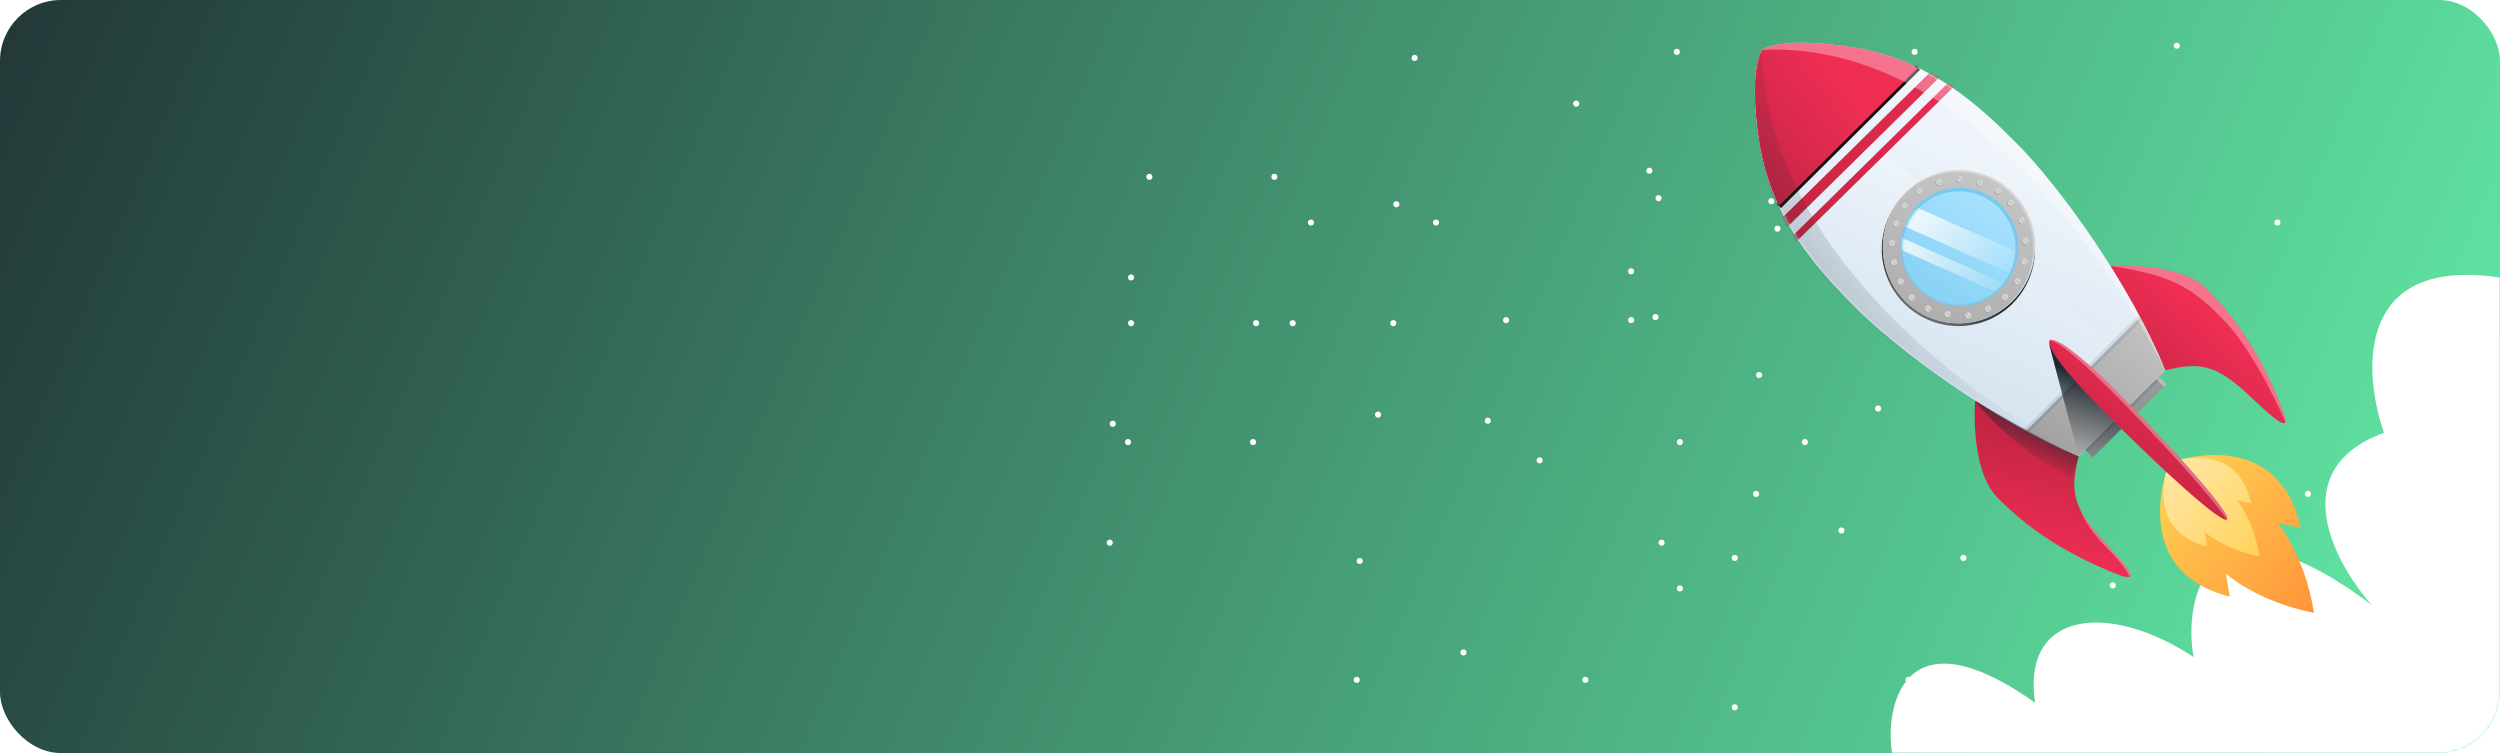 <svg width="820" height="247" viewBox="0 0 820 247" fill="none" xmlns="http://www.w3.org/2000/svg">
<g filter="url(#filter0_n_272_2502)">
<rect width="820" height="247" rx="20" fill="url(#paint0_linear_272_2502)"/>
</g>
<mask id="mask0_272_2502" style="mask-type:alpha" maskUnits="userSpaceOnUse" x="55" y="0" width="765" height="247">
<rect x="55" width="765" height="247" rx="20" fill="white"/>
<rect x="55" width="765" height="247" rx="20" fill="url(#paint1_linear_272_2502)"/>
</mask>
<g mask="url(#mask0_272_2502)">
<path d="M667.5 230.5C620.961 197.5 617.961 237.29 620.961 248.456H849.461L852.961 120.956C854.561 82.556 839.294 86.623 831.461 93.456C773.061 78.256 774.127 119.456 781.961 141.956C749.161 153.956 765.627 184.623 777.961 198.456C723.5 157.5 716 197 719.5 215.5C691.5 197.1 663 200.5 667.5 230.5Z" fill="white"/>
</g>
<circle cx="430" cy="73" r="1" fill="white"/>
<circle cx="424" cy="106" r="1" fill="white"/>
<circle cx="505" cy="151" r="1" fill="white"/>
<circle cx="471" cy="73" r="1" fill="white"/>
<circle cx="636" cy="90" r="1" fill="white"/>
<circle cx="603" cy="32" r="1" fill="white"/>
<circle cx="517" cy="34" r="1" fill="white"/>
<circle cx="494" cy="105" r="1" fill="white"/>
<circle cx="488" cy="138" r="1" fill="white"/>
<circle cx="569" cy="183" r="1" fill="white"/>
<circle cx="644" cy="183" r="1" fill="white"/>
<circle cx="675" cy="153" r="1" fill="white"/>
<circle cx="693" cy="192" r="1" fill="white"/>
<circle cx="604" cy="174" r="1" fill="white"/>
<circle cx="535" cy="105" r="1" fill="white"/>
<circle cx="700" cy="122" r="1" fill="white"/>
<circle cx="667" cy="64" r="1" fill="white"/>
<circle cx="581" cy="66" r="1" fill="white"/>
<circle cx="370" cy="145" r="1" fill="white"/>
<circle cx="364" cy="178" r="1" fill="white"/>
<circle cx="445" cy="223" r="1" fill="white"/>
<circle cx="520" cy="223" r="1" fill="white"/>
<circle cx="551" cy="193" r="1" fill="white"/>
<circle cx="569" cy="232" r="1" fill="white"/>
<circle cx="480" cy="214" r="1" fill="white"/>
<circle cx="411" cy="145" r="1" fill="white"/>
<circle cx="576" cy="162" r="1" fill="white"/>
<circle cx="543" cy="104" r="1" fill="white"/>
<circle cx="457" cy="106" r="1" fill="white"/>
<circle cx="371" cy="106" r="1" fill="white"/>
<circle cx="365" cy="139" r="1" fill="white"/>
<circle cx="446" cy="184" r="1" fill="white"/>
<circle cx="412" cy="106" r="1" fill="white"/>
<circle cx="577" cy="123" r="1" fill="white"/>
<circle cx="544" cy="65" r="1" fill="white"/>
<circle cx="458" cy="67" r="1" fill="white"/>
<circle cx="377" cy="58" r="1" fill="white"/>
<circle cx="371" cy="91" r="1" fill="white"/>
<circle cx="452" cy="136" r="1" fill="white"/>
<circle cx="418" cy="58" r="1" fill="white"/>
<circle cx="583" cy="75" r="1" fill="white"/>
<circle cx="550" cy="17" r="1" fill="white"/>
<circle cx="464" cy="19" r="1" fill="white"/>
<circle cx="541" cy="56" r="1" fill="white"/>
<circle cx="535" cy="89" r="1" fill="white"/>
<circle cx="616" cy="134" r="1" fill="white"/>
<circle cx="582" cy="56" r="1" fill="white"/>
<circle cx="747" cy="73" r="1" fill="white"/>
<circle cx="714" cy="15" r="1" fill="white"/>
<circle cx="628" cy="17" r="1" fill="white"/>
<circle cx="551" cy="145" r="1" fill="white"/>
<circle cx="545" cy="178" r="1" fill="white"/>
<circle cx="626" cy="223" r="1" fill="white"/>
<circle cx="592" cy="145" r="1" fill="white"/>
<circle cx="757" cy="162" r="1" fill="white"/>
<circle cx="724" cy="104" r="1" fill="white"/>
<circle cx="638" cy="106" r="1" fill="white"/>
<path d="M711.51 151.792C711.51 151.792 747.001 138.422 754.599 173.105L747.1 171.604C747.1 171.604 755.889 181.751 759 201C739.945 197.272 730.116 188.134 730.116 188.134L731.377 195.707C697.095 187.002 711.51 151.792 711.51 151.792Z" fill="url(#paint2_linear_272_2502)"/>
<path d="M711.51 151.792C711.51 151.792 733.647 143.451 738.386 165.086L733.717 164.148C733.717 164.148 739.198 170.479 741.141 182.483C729.253 180.139 723.125 174.465 723.125 174.465L723.912 179.189C702.523 173.756 711.51 151.792 711.51 151.792Z" fill="url(#paint3_linear_272_2502)"/>
<path d="M686.426 150.022L710.647 125.955L703.97 119.214L679.75 143.281L686.426 150.022Z" fill="url(#paint4_linear_272_2502)"/>
<path d="M692.262 87.269C692.262 87.269 714.755 85.598 723.988 94.924C733.945 104.982 742.192 117.291 748.851 134.882C752.405 144.26 743.014 134.565 736.799 128.85C725.897 118.845 720.527 119.05 710.151 121.435C710.151 121.435 704.559 109.935 692.262 87.269Z" fill="url(#paint5_linear_272_2502)"/>
<g style="mix-blend-mode:soft-light" opacity="0.33">
<path d="M692.262 87.269C692.262 87.269 714.755 85.598 723.988 94.924C733.945 104.982 742.192 117.291 748.851 134.882C749.516 136.64 749.732 137.73 749.592 138.299C749.592 138.299 740.02 116.025 729.527 105.111C719.033 94.197 712.047 90.129 692.262 87.269Z" fill="white"/>
</g>
<path d="M647.843 131.412C647.843 131.412 645.987 153.937 655.208 163.263C665.165 173.327 677.386 181.698 694.895 188.515C704.233 192.155 694.626 182.653 688.977 176.387C679.084 165.379 679.329 159.975 681.804 149.623C681.786 149.623 670.359 143.92 647.843 131.412Z" fill="url(#paint6_linear_272_2502)"/>
<path d="M577.014 46.42C573.267 22.077 578.036 16.344 578.036 16.344C578.036 16.344 583.79 11.655 608.051 15.576C633.672 19.75 649.967 35.57 661.015 46.572C675.349 60.804 698.98 93.558 710.151 121.436L695.893 135.456L681.787 149.624C654.053 138.194 621.574 114.232 607.491 99.76C596.606 88.564 580.954 72.134 577.014 46.42Z" fill="url(#paint7_linear_272_2502)"/>
<path d="M706.532 124.993L695.893 135.456L681.786 149.623C654.053 138.193 621.574 114.232 607.491 99.76C596.606 88.564 580.953 72.134 577.008 46.42C573.267 22.077 578.035 16.344 578.035 16.344" fill="url(#paint8_linear_272_2502)"/>
<g style="mix-blend-mode:soft-light" opacity="0.09">
<path d="M708.131 123.417L683.858 147.543" stroke="#101010" stroke-width="1.89" stroke-miterlimit="10"/>
</g>
<path d="M710.151 121.436L695.893 135.456L681.786 149.624C675.903 147.167 670.152 144.4 664.558 141.335L702.003 104.126C705.019 109.749 707.739 115.526 710.151 121.436Z" fill="url(#paint9_linear_272_2502)"/>
<path style="mix-blend-mode:soft-light" d="M672.127 112.978L681.786 149.624L684.535 147.807L686.426 150.022L695.828 140.679L672.127 112.978Z" fill="url(#paint10_linear_272_2502)"/>
<g style="mix-blend-mode:soft-light">
<path d="M629.108 22.235L583.475 67.58" stroke="#101010" stroke-width="1.89" stroke-miterlimit="10"/>
</g>
<path d="M578.036 16.344C578.036 16.344 583.79 11.655 608.051 15.576C615.354 16.763 622.446 19.006 629.109 22.235L583.475 67.58C580.312 60.878 578.136 53.75 577.014 46.42C573.267 22.077 578.036 16.344 578.036 16.344Z" fill="url(#paint11_linear_272_2502)"/>
<mask id="mask1_272_2502" style="mask-type:luminance" maskUnits="userSpaceOnUse" x="575" y="14" width="136" height="136">
<path d="M577.014 46.42C573.267 22.077 578.036 16.344 578.036 16.344C578.036 16.344 583.79 11.655 608.051 15.576C633.672 19.75 649.967 35.57 661.015 46.572C675.349 60.804 698.98 93.558 710.151 121.436L695.893 135.456L681.787 149.624C654.053 138.194 621.574 114.232 607.491 99.76C596.606 88.564 580.954 72.134 577.014 46.42Z" fill="white"/>
</mask>
<g mask="url(#mask1_272_2502)">
<path d="M635.903 20.934L580.966 74.984L583.286 77.362L638.222 23.312L635.903 20.934Z" fill="url(#paint12_linear_272_2502)"/>
<path d="M640.049 26.116L585.113 80.166L586.657 81.749L641.593 27.699L640.049 26.116Z" fill="url(#paint13_linear_272_2502)"/>
</g>
<g style="mix-blend-mode:soft-light" opacity="0.09">
<path d="M702.027 104.126L664.581 141.335" stroke="#101010" stroke-width="1.89" stroke-miterlimit="10"/>
</g>
<path d="M672.32 111.635C672.32 111.635 674.409 108.382 694.614 128.804C714.82 149.225 732.054 168.779 730.449 170.373C728.844 171.968 709.468 154.547 689.263 134.12C669.058 113.693 672.32 111.635 672.32 111.635Z" fill="url(#paint14_linear_272_2502)"/>
<g style="mix-blend-mode:soft-light" opacity="0.33">
<path d="M672.32 111.635C672.32 111.635 674.409 108.382 694.614 128.804C714.82 149.225 732.054 168.779 730.449 170.373C730.449 170.373 724.8 162.22 709.637 146.001C694.474 129.782 677.082 112.057 672.32 111.635Z" fill="white"/>
</g>
<path style="mix-blend-mode:soft-light" d="M624.504 99.49C621.002 95.944 618.627 91.435 617.677 86.533C616.727 81.631 617.246 76.556 619.168 71.95C621.09 67.344 624.329 63.414 628.475 60.656C632.62 57.899 637.487 56.438 642.46 56.459C647.432 56.479 652.287 57.98 656.41 60.772C660.533 63.563 663.74 67.52 665.624 72.141C667.508 76.763 667.986 81.842 666.996 86.736C666.006 91.63 663.594 96.12 660.064 99.637C655.328 104.352 648.922 106.986 642.253 106.959C635.585 106.931 629.2 104.245 624.504 99.49Z" fill="url(#paint15_linear_272_2502)"/>
<path d="M624.795 98.634C621.314 95.108 618.951 90.624 618.007 85.749C617.063 80.874 617.579 75.828 619.49 71.247C621.401 66.667 624.622 62.759 628.745 60.017C632.868 57.275 637.708 55.822 642.652 55.843C647.597 55.864 652.425 57.356 656.525 60.132C660.625 62.908 663.814 66.843 665.687 71.439C667.561 76.035 668.036 81.085 667.051 85.952C666.067 90.819 663.668 95.284 660.157 98.781C655.448 103.47 649.077 106.089 642.446 106.062C635.815 106.034 629.466 103.363 624.795 98.634Z" fill="#D4D4D4"/>
<path d="M624.708 98.722C621.269 95.239 618.936 90.811 618.004 85.996C617.072 81.181 617.582 76.197 619.469 71.674C621.357 67.15 624.538 63.291 628.61 60.583C632.682 57.875 637.462 56.441 642.346 56.461C647.23 56.482 651.998 57.956 656.047 60.698C660.096 63.44 663.245 67.326 665.095 71.865C666.945 76.404 667.414 81.393 666.442 86.199C665.469 91.006 663.099 95.415 659.632 98.869C657.329 101.163 654.599 102.978 651.598 104.212C648.597 105.446 645.383 106.074 642.14 106.061C638.897 106.047 635.688 105.392 632.697 104.133C629.706 102.874 626.991 101.035 624.708 98.722Z" fill="url(#paint16_linear_272_2502)"/>
<path d="M656.282 94.713C658.992 92.013 660.844 88.567 661.604 84.809C662.363 81.052 661.997 77.154 660.55 73.606C659.104 70.058 656.642 67.021 653.477 64.878C650.312 62.735 646.585 61.583 642.768 61.568C638.951 61.552 635.215 62.673 632.032 64.79C628.85 66.907 626.364 69.924 624.888 73.46C623.413 76.996 623.015 80.892 623.744 84.655C624.474 88.418 626.298 91.879 628.986 94.602C632.595 98.245 637.494 100.302 642.611 100.323C647.728 100.344 652.644 98.326 656.282 94.713Z" fill="#76C9F0"/>
<path d="M655.587 94.531C658.186 91.941 659.961 88.635 660.689 85.032C661.417 81.428 661.065 77.689 659.677 74.287C658.289 70.884 655.928 67.971 652.892 65.916C649.856 63.862 646.282 62.757 642.621 62.742C638.96 62.728 635.376 63.803 632.324 65.834C629.272 67.864 626.887 70.758 625.472 74.149C624.057 77.54 623.675 81.276 624.374 84.885C625.074 88.495 626.822 91.815 629.4 94.426C632.862 97.921 637.563 99.896 642.472 99.915C647.381 99.935 652.098 97.999 655.587 94.531Z" fill="url(#paint17_linear_272_2502)"/>
<mask id="mask2_272_2502" style="mask-type:luminance" maskUnits="userSpaceOnUse" x="624" y="62" width="38" height="38">
<path d="M655.587 94.531C658.186 91.941 659.961 88.635 660.689 85.032C661.417 81.428 661.065 77.689 659.677 74.287C658.289 70.884 655.928 67.971 652.892 65.916C649.856 63.862 646.282 62.757 642.621 62.742C638.96 62.728 635.376 63.803 632.324 65.834C629.272 67.864 626.887 70.758 625.472 74.149C624.057 77.54 623.675 81.276 624.374 84.885C625.074 88.495 626.822 91.815 629.4 94.426C632.862 97.921 637.563 99.896 642.472 99.915C647.381 99.935 652.098 97.999 655.587 94.531Z" fill="white"/>
</mask>
<g mask="url(#mask2_272_2502)">
<path d="M622.549 73.31L663.593 91.517L666.536 84.826L625.492 66.619L622.549 73.31Z" fill="url(#paint18_linear_272_2502)"/>
<path d="M619.917 80.335L660.961 98.542L662.441 95.175L621.397 76.968L619.917 80.335Z" fill="url(#paint19_linear_272_2502)"/>
</g>
<path d="M658.319 66.982C658.277 66.778 658.297 66.566 658.375 66.373C658.453 66.18 658.586 66.015 658.758 65.898C658.93 65.781 659.132 65.718 659.339 65.716C659.546 65.714 659.75 65.774 659.923 65.888C660.097 66.002 660.233 66.165 660.314 66.357C660.396 66.548 660.419 66.76 660.381 66.964C660.343 67.169 660.245 67.358 660.101 67.507C659.956 67.656 659.771 67.759 659.568 67.803C659.432 67.832 659.292 67.834 659.156 67.808C659.019 67.782 658.889 67.73 658.773 67.654C658.657 67.578 658.557 67.479 658.479 67.364C658.401 67.248 658.347 67.119 658.319 66.982Z" fill="#A3A3A3"/>
<path d="M661.984 72.779C661.942 72.575 661.962 72.363 662.04 72.17C662.118 71.977 662.252 71.812 662.423 71.695C662.595 71.578 662.797 71.514 663.004 71.513C663.212 71.511 663.415 71.571 663.588 71.685C663.762 71.799 663.898 71.962 663.979 72.153C664.061 72.345 664.084 72.556 664.046 72.761C664.008 72.966 663.91 73.155 663.766 73.304C663.621 73.453 663.436 73.556 663.233 73.6C662.959 73.657 662.674 73.603 662.439 73.449C662.205 73.295 662.041 73.054 661.984 72.779Z" fill="#A3A3A3"/>
<path d="M654.163 62.978C654.126 62.774 654.15 62.564 654.232 62.373C654.313 62.183 654.449 62.02 654.622 61.907C654.795 61.793 654.997 61.733 655.204 61.735C655.411 61.736 655.612 61.799 655.783 61.915C655.955 62.03 656.088 62.194 656.168 62.386C656.247 62.578 656.268 62.789 656.228 62.992C656.188 63.196 656.09 63.383 655.945 63.531C655.8 63.679 655.615 63.78 655.412 63.823C655.275 63.852 655.133 63.852 654.996 63.825C654.858 63.798 654.727 63.744 654.611 63.665C654.494 63.587 654.395 63.485 654.318 63.367C654.241 63.249 654.188 63.117 654.163 62.978Z" fill="#A3A3A3"/>
<path d="M662.929 85.346C663.063 85.185 663.242 85.068 663.442 85.008C663.643 84.949 663.856 84.951 664.055 85.014C664.255 85.076 664.431 85.197 664.562 85.36C664.694 85.523 664.774 85.722 664.792 85.931C664.811 86.14 664.768 86.35 664.668 86.534C664.568 86.718 664.416 86.868 664.231 86.966C664.046 87.063 663.836 87.103 663.628 87.081C663.421 87.059 663.224 86.975 663.064 86.841C662.957 86.752 662.869 86.642 662.805 86.519C662.74 86.395 662.701 86.26 662.688 86.122C662.676 85.983 662.691 85.843 662.732 85.71C662.773 85.577 662.841 85.453 662.929 85.346Z" fill="#A3A3A3"/>
<path d="M660.671 91.835C660.804 91.673 660.982 91.554 661.182 91.493C661.382 91.432 661.596 91.433 661.796 91.494C661.996 91.556 662.173 91.675 662.306 91.838C662.438 92.001 662.519 92.2 662.539 92.409C662.558 92.618 662.516 92.828 662.416 93.013C662.317 93.198 662.165 93.349 661.98 93.447C661.795 93.545 661.585 93.586 661.377 93.564C661.169 93.542 660.972 93.458 660.811 93.324C660.597 93.145 660.462 92.887 660.435 92.609C660.409 92.33 660.494 92.052 660.671 91.835Z" fill="#A3A3A3"/>
<path d="M663.355 78.559C663.489 78.398 663.668 78.28 663.868 78.221C664.069 78.162 664.282 78.163 664.481 78.226C664.681 78.289 664.857 78.409 664.988 78.572C665.12 78.736 665.2 78.934 665.218 79.143C665.237 79.352 665.194 79.562 665.094 79.746C664.994 79.931 664.842 80.081 664.657 80.178C664.472 80.276 664.262 80.316 664.054 80.294C663.847 80.271 663.65 80.188 663.49 80.053C663.276 79.872 663.142 79.614 663.117 79.334C663.092 79.054 663.177 78.775 663.355 78.559Z" fill="#A3A3A3"/>
<path d="M651.852 100.428C652.062 100.434 652.264 100.502 652.435 100.624C652.605 100.746 652.736 100.916 652.81 101.113C652.884 101.309 652.899 101.524 652.851 101.729C652.804 101.933 652.697 102.119 652.544 102.263C652.391 102.407 652.199 102.502 651.992 102.535C651.786 102.569 651.574 102.541 651.383 102.453C651.193 102.366 651.033 102.224 650.923 102.045C650.813 101.866 650.759 101.658 650.767 101.448C650.771 101.309 650.803 101.173 650.86 101.047C650.917 100.92 650.998 100.807 651.099 100.712C651.2 100.617 651.318 100.543 651.447 100.495C651.577 100.446 651.714 100.423 651.852 100.428Z" fill="#A3A3A3"/>
<path d="M645.374 102.626C645.583 102.632 645.786 102.7 645.956 102.821C646.127 102.943 646.257 103.113 646.332 103.309C646.406 103.506 646.421 103.72 646.374 103.924C646.327 104.129 646.22 104.315 646.068 104.459C645.916 104.603 645.724 104.698 645.518 104.733C645.312 104.767 645.1 104.74 644.909 104.653C644.719 104.567 644.558 104.425 644.448 104.247C644.337 104.069 644.282 103.861 644.288 103.652C644.299 103.372 644.419 103.107 644.622 102.915C644.825 102.723 645.095 102.619 645.374 102.626Z" fill="#A3A3A3"/>
<path d="M657.443 96.589C657.652 96.595 657.855 96.663 658.026 96.784C658.196 96.906 658.327 97.076 658.401 97.272C658.475 97.468 658.49 97.683 658.443 97.887C658.396 98.092 658.29 98.278 658.138 98.422C657.985 98.566 657.794 98.661 657.587 98.696C657.381 98.73 657.169 98.703 656.979 98.616C656.788 98.53 656.627 98.388 656.517 98.21C656.406 98.032 656.351 97.824 656.358 97.614C656.369 97.335 656.488 97.07 656.691 96.878C656.895 96.686 657.165 96.582 657.443 96.589Z" fill="#A3A3A3"/>
<path d="M633.071 100.797C633.195 100.966 633.267 101.168 633.277 101.377C633.287 101.587 633.235 101.795 633.127 101.975C633.019 102.155 632.861 102.298 632.672 102.388C632.483 102.477 632.272 102.508 632.065 102.477C631.858 102.446 631.666 102.354 631.511 102.213C631.356 102.071 631.247 101.887 631.197 101.684C631.146 101.48 631.157 101.266 631.228 101.068C631.299 100.871 631.426 100.699 631.595 100.574C631.706 100.491 631.832 100.431 631.967 100.397C632.102 100.363 632.242 100.356 632.379 100.376C632.516 100.397 632.648 100.445 632.767 100.517C632.886 100.589 632.989 100.685 633.071 100.797Z" fill="#A3A3A3"/>
<path d="M627.661 97.11C627.785 97.279 627.857 97.481 627.867 97.691C627.877 97.9 627.825 98.108 627.717 98.288C627.609 98.468 627.451 98.611 627.262 98.701C627.073 98.79 626.861 98.821 626.655 98.79C626.448 98.759 626.255 98.667 626.101 98.526C625.946 98.385 625.837 98.2 625.786 97.997C625.736 97.793 625.747 97.579 625.818 97.381C625.889 97.184 626.016 97.012 626.184 96.887C626.296 96.804 626.422 96.743 626.557 96.71C626.692 96.676 626.832 96.669 626.969 96.689C627.106 96.71 627.238 96.758 627.357 96.83C627.476 96.902 627.579 96.998 627.661 97.11Z" fill="#A3A3A3"/>
<path d="M639.462 102.597C639.588 102.765 639.661 102.967 639.672 103.177C639.684 103.387 639.633 103.595 639.526 103.776C639.419 103.957 639.261 104.102 639.072 104.192C638.883 104.282 638.671 104.314 638.464 104.284C638.257 104.253 638.063 104.162 637.908 104.02C637.753 103.879 637.643 103.695 637.593 103.491C637.542 103.287 637.553 103.072 637.624 102.875C637.695 102.677 637.823 102.504 637.991 102.38C638.102 102.297 638.228 102.237 638.362 102.203C638.495 102.169 638.635 102.162 638.771 102.182C638.908 102.202 639.039 102.249 639.158 102.32C639.276 102.391 639.38 102.485 639.462 102.597Z" fill="#A3A3A3"/>
<path d="M622.047 86.513C621.996 86.715 621.887 86.897 621.733 87.037C621.579 87.176 621.387 87.267 621.182 87.298C620.977 87.329 620.768 87.297 620.58 87.209C620.393 87.12 620.235 86.977 620.128 86.799C620.021 86.621 619.969 86.414 619.979 86.206C619.988 85.998 620.059 85.798 620.181 85.63C620.304 85.462 620.473 85.334 620.668 85.263C620.863 85.192 621.075 85.18 621.276 85.229C621.411 85.262 621.538 85.321 621.65 85.404C621.762 85.486 621.856 85.59 621.928 85.71C621.999 85.829 622.047 85.961 622.067 86.099C622.088 86.237 622.081 86.378 622.047 86.513Z" fill="#A3A3A3"/>
<path d="M621.369 80.235C621.319 80.439 621.21 80.623 621.056 80.765C620.901 80.906 620.709 80.998 620.502 81.03C620.295 81.061 620.084 81.03 619.895 80.941C619.706 80.852 619.547 80.708 619.439 80.528C619.331 80.349 619.279 80.141 619.289 79.931C619.298 79.721 619.37 79.519 619.494 79.35C619.618 79.182 619.79 79.054 619.986 78.983C620.183 78.912 620.396 78.901 620.599 78.951C620.871 79.019 621.104 79.192 621.249 79.433C621.393 79.674 621.437 79.962 621.369 80.235Z" fill="#A3A3A3"/>
<path d="M624.194 92.802C624.144 93.006 624.035 93.19 623.881 93.332C623.726 93.473 623.533 93.565 623.327 93.597C623.12 93.628 622.909 93.597 622.72 93.508C622.53 93.419 622.372 93.275 622.264 93.095C622.156 92.916 622.104 92.708 622.113 92.498C622.123 92.288 622.195 92.086 622.319 91.917C622.443 91.749 622.614 91.621 622.811 91.549C623.008 91.478 623.221 91.468 623.424 91.518C623.695 91.586 623.929 91.759 624.073 92C624.218 92.241 624.261 92.529 624.194 92.802Z" fill="#A3A3A3"/>
<path d="M624.971 68.623C624.843 68.69 624.702 68.731 624.558 68.742C624.414 68.752 624.27 68.733 624.133 68.686C623.997 68.638 623.872 68.563 623.765 68.465C623.659 68.367 623.574 68.248 623.515 68.115C623.456 67.983 623.425 67.84 623.424 67.695C623.422 67.549 623.45 67.406 623.506 67.272C623.562 67.138 623.645 67.018 623.749 66.917C623.854 66.817 623.977 66.739 624.113 66.689C624.364 66.595 624.642 66.601 624.89 66.706C625.137 66.81 625.336 67.005 625.445 67.252C625.554 67.498 625.566 67.777 625.478 68.032C625.39 68.286 625.208 68.498 624.971 68.623Z" fill="#A3A3A3"/>
<path d="M629.762 63.822C629.571 63.909 629.36 63.936 629.154 63.901C628.947 63.866 628.756 63.771 628.604 63.627C628.452 63.483 628.346 63.297 628.299 63.092C628.253 62.888 628.267 62.673 628.342 62.477C628.416 62.281 628.547 62.112 628.717 61.99C628.887 61.868 629.09 61.8 629.299 61.794C629.508 61.788 629.714 61.845 629.891 61.956C630.068 62.068 630.208 62.23 630.293 62.422C630.407 62.678 630.416 62.97 630.316 63.232C630.217 63.495 630.017 63.707 629.762 63.822Z" fill="#A3A3A3"/>
<path d="M622.169 74.526C621.978 74.611 621.766 74.637 621.561 74.601C621.355 74.566 621.164 74.469 621.013 74.325C620.861 74.18 620.756 73.994 620.71 73.789C620.664 73.584 620.68 73.371 620.755 73.175C620.83 72.979 620.961 72.81 621.132 72.689C621.303 72.568 621.505 72.501 621.714 72.496C621.923 72.49 622.128 72.547 622.305 72.659C622.482 72.771 622.621 72.933 622.706 73.125C622.762 73.252 622.793 73.39 622.797 73.529C622.8 73.668 622.777 73.807 622.727 73.937C622.677 74.067 622.602 74.186 622.506 74.287C622.411 74.388 622.296 74.469 622.169 74.526Z" fill="#A3A3A3"/>
<path d="M642.117 59.907C641.934 59.81 641.784 59.66 641.685 59.477C641.587 59.293 641.544 59.085 641.563 58.877C641.583 58.67 641.662 58.473 641.793 58.311C641.924 58.149 642.099 58.03 642.297 57.968C642.495 57.906 642.707 57.904 642.906 57.963C643.105 58.022 643.282 58.138 643.415 58.298C643.548 58.458 643.631 58.654 643.654 58.861C643.676 59.068 643.637 59.277 643.541 59.462C643.477 59.585 643.39 59.695 643.283 59.784C643.177 59.874 643.054 59.941 642.922 59.982C642.789 60.024 642.65 60.038 642.512 60.026C642.374 60.013 642.24 59.972 642.117 59.907Z" fill="#A3A3A3"/>
<path d="M648.66 61.056C648.477 60.959 648.326 60.809 648.228 60.625C648.129 60.442 648.087 60.234 648.106 60.026C648.125 59.819 648.205 59.622 648.336 59.46C648.466 59.298 648.641 59.178 648.839 59.117C649.037 59.055 649.249 59.053 649.448 59.112C649.647 59.17 649.825 59.287 649.958 59.447C650.091 59.607 650.174 59.803 650.196 60.01C650.219 60.217 650.18 60.426 650.084 60.611C649.954 60.859 649.73 61.045 649.464 61.129C649.197 61.212 648.908 61.186 648.66 61.056Z" fill="#A3A3A3"/>
<path d="M635.295 60.892C635.111 60.795 634.959 60.646 634.86 60.463C634.76 60.279 634.717 60.071 634.736 59.863C634.755 59.655 634.834 59.458 634.964 59.295C635.095 59.133 635.27 59.013 635.469 58.95C635.667 58.888 635.879 58.886 636.078 58.945C636.278 59.004 636.455 59.121 636.588 59.281C636.722 59.441 636.805 59.637 636.827 59.845C636.849 60.052 636.809 60.262 636.713 60.447C636.649 60.569 636.562 60.678 636.456 60.767C636.35 60.856 636.227 60.923 636.096 60.964C635.964 61.006 635.826 61.021 635.688 61.008C635.551 60.996 635.417 60.956 635.295 60.892Z" fill="#A3A3A3"/>
<path d="M658.541 66.754C658.499 66.549 658.519 66.338 658.597 66.145C658.675 65.952 658.808 65.787 658.98 65.669C659.151 65.552 659.354 65.489 659.561 65.487C659.768 65.486 659.971 65.545 660.145 65.659C660.319 65.773 660.455 65.936 660.536 66.128C660.617 66.32 660.641 66.531 660.603 66.736C660.565 66.941 660.467 67.129 660.322 67.278C660.178 67.428 659.992 67.531 659.79 67.574C659.654 67.603 659.514 67.605 659.377 67.58C659.241 67.554 659.111 67.502 658.995 67.425C658.879 67.349 658.779 67.25 658.701 67.135C658.623 67.02 658.568 66.89 658.541 66.754Z" fill="#D4D4D4"/>
<path d="M662.223 72.556C662.182 72.352 662.201 72.14 662.279 71.948C662.358 71.755 662.491 71.589 662.662 71.472C662.834 71.355 663.036 71.292 663.244 71.29C663.451 71.288 663.654 71.348 663.828 71.462C664.001 71.576 664.137 71.739 664.219 71.931C664.3 72.122 664.323 72.334 664.285 72.538C664.247 72.743 664.15 72.932 664.005 73.081C663.86 73.231 663.675 73.333 663.472 73.377C663.198 73.434 662.913 73.38 662.679 73.226C662.445 73.072 662.281 72.831 662.223 72.556Z" fill="#D4D4D4"/>
<path d="M654.385 62.756C654.343 62.552 654.361 62.34 654.438 62.146C654.516 61.953 654.648 61.786 654.819 61.669C654.991 61.551 655.193 61.487 655.4 61.484C655.608 61.481 655.811 61.541 655.986 61.654C656.16 61.768 656.296 61.931 656.378 62.122C656.46 62.313 656.484 62.525 656.446 62.73C656.409 62.935 656.312 63.124 656.167 63.274C656.023 63.423 655.837 63.527 655.634 63.571C655.499 63.6 655.359 63.602 655.223 63.577C655.087 63.551 654.957 63.499 654.841 63.424C654.725 63.348 654.625 63.25 654.547 63.135C654.469 63.021 654.414 62.892 654.385 62.756Z" fill="#D4D4D4"/>
<path d="M663.151 85.124C663.285 84.963 663.464 84.845 663.664 84.786C663.864 84.727 664.078 84.728 664.277 84.791C664.477 84.853 664.653 84.974 664.784 85.137C664.915 85.301 664.995 85.499 665.014 85.708C665.033 85.917 664.99 86.127 664.89 86.311C664.79 86.496 664.638 86.646 664.453 86.743C664.267 86.841 664.058 86.881 663.85 86.859C663.642 86.836 663.446 86.753 663.285 86.618C663.179 86.529 663.091 86.42 663.026 86.296C662.962 86.173 662.922 86.038 662.91 85.899C662.898 85.76 662.912 85.62 662.954 85.487C662.995 85.354 663.062 85.231 663.151 85.124Z" fill="#D4D4D4"/>
<path d="M660.893 91.612C661.025 91.452 661.202 91.335 661.401 91.275C661.6 91.216 661.811 91.216 662.01 91.276C662.208 91.337 662.384 91.454 662.517 91.615C662.649 91.775 662.732 91.971 662.754 92.178C662.776 92.385 662.737 92.594 662.642 92.779C662.547 92.964 662.4 93.117 662.219 93.218C662.038 93.32 661.831 93.365 661.624 93.35C661.417 93.334 661.22 93.258 661.056 93.13C660.944 93.043 660.85 92.934 660.781 92.809C660.712 92.685 660.669 92.548 660.653 92.406C660.638 92.264 660.651 92.121 660.693 91.984C660.734 91.848 660.802 91.721 660.893 91.612Z" fill="#D4D4D4"/>
<path d="M663.577 78.336C663.711 78.174 663.89 78.057 664.09 77.998C664.29 77.939 664.504 77.94 664.703 78.003C664.903 78.066 665.079 78.186 665.21 78.349C665.341 78.513 665.421 78.711 665.44 78.92C665.459 79.129 665.416 79.339 665.316 79.523C665.216 79.707 665.064 79.858 664.879 79.955C664.694 80.053 664.484 80.093 664.276 80.07C664.068 80.048 663.872 79.965 663.712 79.83C663.498 79.649 663.364 79.391 663.338 79.111C663.313 78.831 663.399 78.552 663.577 78.336Z" fill="#D4D4D4"/>
<path d="M652.074 100.205C652.283 100.211 652.486 100.279 652.657 100.401C652.827 100.523 652.958 100.693 653.032 100.89C653.106 101.087 653.12 101.301 653.073 101.506C653.026 101.711 652.919 101.897 652.766 102.04C652.613 102.184 652.421 102.279 652.214 102.313C652.008 102.347 651.796 102.318 651.605 102.231C651.415 102.143 651.254 102.001 651.145 101.822C651.035 101.643 650.98 101.435 650.989 101.225C650.993 101.087 651.025 100.95 651.082 100.824C651.139 100.698 651.22 100.584 651.321 100.489C651.422 100.394 651.54 100.321 651.669 100.272C651.799 100.223 651.936 100.2 652.074 100.205Z" fill="#D4D4D4"/>
<path d="M645.596 102.403C645.805 102.409 646.007 102.477 646.178 102.599C646.348 102.72 646.479 102.89 646.553 103.087C646.628 103.283 646.642 103.497 646.596 103.702C646.549 103.906 646.442 104.092 646.29 104.236C646.138 104.38 645.946 104.476 645.74 104.51C645.534 104.545 645.322 104.517 645.131 104.43C644.941 104.344 644.78 104.203 644.669 104.024C644.559 103.846 644.503 103.639 644.51 103.429C644.521 103.149 644.641 102.885 644.844 102.693C645.047 102.501 645.317 102.397 645.596 102.403Z" fill="#D4D4D4"/>
<path d="M657.665 96.366C657.874 96.372 658.077 96.44 658.247 96.562C658.418 96.683 658.548 96.853 658.623 97.049C658.697 97.246 658.712 97.46 658.665 97.665C658.618 97.869 658.512 98.055 658.359 98.199C658.207 98.343 658.016 98.438 657.809 98.473C657.603 98.507 657.391 98.48 657.201 98.393C657.01 98.307 656.849 98.166 656.739 97.987C656.628 97.809 656.573 97.602 656.58 97.392C656.59 97.112 656.71 96.847 656.913 96.656C657.116 96.464 657.386 96.36 657.665 96.366Z" fill="#D4D4D4"/>
<path d="M633.293 100.574C633.417 100.743 633.489 100.945 633.499 101.155C633.509 101.364 633.457 101.572 633.349 101.752C633.241 101.932 633.083 102.076 632.894 102.165C632.705 102.255 632.493 102.286 632.287 102.255C632.08 102.223 631.887 102.131 631.733 101.99C631.578 101.849 631.469 101.665 631.418 101.461C631.368 101.257 631.379 101.043 631.45 100.846C631.521 100.648 631.648 100.476 631.816 100.352C631.928 100.268 632.054 100.208 632.189 100.174C632.324 100.14 632.464 100.133 632.601 100.154C632.738 100.175 632.87 100.222 632.989 100.295C633.108 100.367 633.211 100.462 633.293 100.574Z" fill="#D4D4D4"/>
<path d="M627.883 96.888C628.007 97.056 628.079 97.258 628.089 97.468C628.099 97.677 628.046 97.885 627.939 98.065C627.831 98.245 627.673 98.389 627.484 98.478C627.294 98.568 627.083 98.599 626.877 98.567C626.67 98.536 626.477 98.444 626.323 98.303C626.168 98.162 626.059 97.978 626.008 97.774C625.958 97.57 625.969 97.356 626.04 97.159C626.11 96.961 626.238 96.789 626.406 96.665C626.517 96.581 626.644 96.521 626.779 96.487C626.913 96.453 627.053 96.446 627.191 96.467C627.328 96.487 627.46 96.535 627.579 96.608C627.697 96.68 627.801 96.775 627.883 96.888Z" fill="#D4D4D4"/>
<path d="M639.678 102.374C639.804 102.542 639.877 102.744 639.888 102.954C639.9 103.164 639.849 103.373 639.742 103.553C639.635 103.734 639.477 103.879 639.288 103.969C639.099 104.06 638.887 104.092 638.68 104.061C638.473 104.031 638.279 103.939 638.124 103.798C637.969 103.657 637.859 103.472 637.808 103.268C637.758 103.064 637.769 102.85 637.84 102.652C637.911 102.454 638.038 102.282 638.207 102.157C638.318 102.074 638.444 102.014 638.578 101.98C638.711 101.946 638.851 101.939 638.987 101.959C639.124 101.98 639.255 102.027 639.374 102.098C639.492 102.169 639.595 102.263 639.678 102.374Z" fill="#D4D4D4"/>
<path d="M622.268 86.29C622.218 86.492 622.108 86.674 621.955 86.814C621.801 86.954 621.609 87.045 621.404 87.075C621.199 87.106 620.99 87.075 620.802 86.986C620.614 86.897 620.457 86.755 620.35 86.576C620.243 86.398 620.191 86.192 620.2 85.984C620.21 85.776 620.28 85.575 620.403 85.407C620.526 85.239 620.695 85.112 620.89 85.04C621.085 84.969 621.296 84.957 621.498 85.006C621.633 85.039 621.76 85.099 621.872 85.181C621.983 85.264 622.078 85.368 622.15 85.487C622.221 85.606 622.269 85.739 622.289 85.877C622.309 86.014 622.302 86.155 622.268 86.29Z" fill="#D4D4D4"/>
<path d="M621.562 80.001C621.512 80.204 621.403 80.389 621.248 80.53C621.094 80.672 620.901 80.764 620.695 80.796C620.488 80.827 620.277 80.796 620.087 80.707C619.898 80.618 619.74 80.474 619.632 80.294C619.524 80.114 619.472 79.906 619.481 79.697C619.491 79.487 619.563 79.285 619.687 79.116C619.811 78.947 619.982 78.819 620.179 78.748C620.376 78.677 620.589 78.666 620.792 78.717C621.063 78.785 621.297 78.958 621.441 79.199C621.586 79.439 621.629 79.728 621.562 80.001Z" fill="#D4D4D4"/>
<path d="M624.416 92.579C624.366 92.783 624.257 92.967 624.102 93.109C623.948 93.25 623.755 93.343 623.549 93.374C623.342 93.406 623.131 93.375 622.941 93.285C622.752 93.196 622.594 93.053 622.486 92.873C622.378 92.693 622.325 92.485 622.335 92.275C622.345 92.066 622.417 91.864 622.541 91.695C622.665 91.526 622.836 91.398 623.033 91.327C623.23 91.256 623.443 91.245 623.646 91.296C623.917 91.364 624.151 91.537 624.295 91.777C624.44 92.018 624.483 92.306 624.416 92.579Z" fill="#D4D4D4"/>
<path d="M625.192 68.4C625.064 68.468 624.924 68.508 624.78 68.519C624.636 68.53 624.491 68.511 624.355 68.463C624.219 68.415 624.093 68.34 623.987 68.242C623.881 68.144 623.795 68.025 623.737 67.892C623.678 67.76 623.647 67.617 623.645 67.472C623.644 67.327 623.672 67.183 623.728 67.049C623.784 66.916 623.867 66.795 623.971 66.695C624.075 66.594 624.199 66.516 624.334 66.466C624.586 66.372 624.864 66.378 625.111 66.483C625.359 66.588 625.557 66.783 625.667 67.029C625.776 67.275 625.788 67.554 625.699 67.809C625.611 68.064 625.43 68.275 625.192 68.4Z" fill="#D4D4D4"/>
<path d="M629.984 63.617C629.793 63.703 629.581 63.731 629.375 63.696C629.169 63.661 628.978 63.566 628.826 63.422C628.674 63.278 628.568 63.092 628.521 62.887C628.474 62.682 628.489 62.468 628.563 62.272C628.638 62.076 628.768 61.907 628.939 61.785C629.109 61.663 629.312 61.595 629.521 61.589C629.73 61.583 629.936 61.64 630.113 61.751C630.29 61.863 630.43 62.025 630.515 62.217C630.629 62.473 630.637 62.765 630.538 63.027C630.438 63.29 630.239 63.502 629.984 63.617Z" fill="#D4D4D4"/>
<path d="M622.391 74.303C622.2 74.388 621.988 74.415 621.782 74.379C621.576 74.343 621.386 74.247 621.234 74.102C621.083 73.957 620.978 73.771 620.932 73.566C620.886 73.362 620.902 73.148 620.977 72.952C621.052 72.757 621.183 72.587 621.354 72.466C621.524 72.346 621.727 72.278 621.936 72.273C622.144 72.267 622.35 72.324 622.527 72.436C622.703 72.549 622.843 72.711 622.928 72.902C622.984 73.03 623.015 73.167 623.019 73.306C623.022 73.446 622.998 73.584 622.948 73.715C622.899 73.845 622.824 73.964 622.728 74.065C622.632 74.166 622.518 74.247 622.391 74.303Z" fill="#D4D4D4"/>
<path d="M642.339 59.685C642.156 59.587 642.005 59.437 641.907 59.254C641.808 59.071 641.766 58.862 641.785 58.655C641.804 58.447 641.884 58.25 642.015 58.088C642.145 57.926 642.321 57.807 642.519 57.745C642.717 57.683 642.929 57.681 643.128 57.74C643.327 57.799 643.504 57.916 643.637 58.075C643.77 58.235 643.853 58.431 643.876 58.638C643.898 58.845 643.859 59.054 643.763 59.239C643.699 59.363 643.612 59.472 643.505 59.562C643.399 59.651 643.276 59.718 643.144 59.76C643.011 59.801 642.872 59.816 642.734 59.803C642.596 59.79 642.462 59.75 642.339 59.685Z" fill="#D4D4D4"/>
<path d="M648.882 60.834C648.698 60.736 648.548 60.586 648.449 60.403C648.351 60.219 648.308 60.011 648.328 59.804C648.347 59.596 648.427 59.399 648.557 59.237C648.688 59.075 648.863 58.956 649.061 58.894C649.259 58.832 649.471 58.83 649.67 58.889C649.869 58.948 650.046 59.065 650.179 59.224C650.312 59.384 650.395 59.58 650.418 59.787C650.44 59.994 650.401 60.203 650.306 60.388C650.175 60.636 649.952 60.823 649.685 60.906C649.418 60.99 649.129 60.964 648.882 60.834Z" fill="#D4D4D4"/>
<path d="M635.517 60.652C635.333 60.555 635.181 60.406 635.082 60.222C634.982 60.039 634.939 59.831 634.958 59.623C634.976 59.415 635.056 59.217 635.186 59.055C635.317 58.892 635.492 58.773 635.69 58.71C635.889 58.648 636.101 58.646 636.3 58.705C636.5 58.764 636.677 58.881 636.81 59.041C636.943 59.201 637.026 59.397 637.049 59.605C637.071 59.812 637.031 60.022 636.935 60.206C636.871 60.329 636.783 60.438 636.677 60.527C636.572 60.616 636.449 60.683 636.318 60.724C636.186 60.766 636.047 60.78 635.91 60.768C635.772 60.756 635.639 60.716 635.517 60.652Z" fill="#D4D4D4"/>
<path d="M658.804 65.919L660.195 67.315L660.343 67.166L658.953 65.769L658.804 65.919Z" fill="#B9B9B9"/>
<path d="M662.465 71.719L663.856 73.116L664.004 72.967L662.613 71.57L662.465 71.719Z" fill="#B9B9B9"/>
<path d="M654.646 61.912L656.036 63.309L656.185 63.159L654.794 61.763L654.646 61.912Z" fill="#B9B9B9"/>
<path d="M663.192 85.178L664.583 86.575L664.731 86.425L663.34 85.029L663.192 85.178Z" fill="#B9B9B9"/>
<path d="M660.933 91.666L662.324 93.062L662.472 92.913L661.082 91.516L660.933 91.666Z" fill="#B9B9B9"/>
<path d="M663.621 78.391L665.012 79.788L665.16 79.639L663.77 78.242L663.621 78.391Z" fill="#B9B9B9"/>
<path d="M651.272 100.636L652.662 102.033L652.811 101.884L651.42 100.487L651.272 100.636Z" fill="#B9B9B9"/>
<path d="M644.792 102.841L646.183 104.237L646.331 104.088L644.94 102.691L644.792 102.841Z" fill="#B9B9B9"/>
<path d="M656.864 96.803L658.254 98.2L658.403 98.05L657.012 96.654L656.864 96.803Z" fill="#B9B9B9"/>
<path d="M631.676 100.581L633.066 101.978L633.215 101.828L631.824 100.432L631.676 100.581Z" fill="#B9B9B9"/>
<path d="M626.27 96.895L627.66 98.292L627.809 98.143L626.418 96.746L626.27 96.895Z" fill="#B9B9B9"/>
<path d="M638.064 102.38L639.454 103.777L639.603 103.628L638.212 102.231L638.064 102.38Z" fill="#B9B9B9"/>
<path d="M620.48 85.412L621.87 86.809L622.019 86.66L620.628 85.263L620.48 85.412Z" fill="#B9B9B9"/>
<path d="M619.763 79.123L621.153 80.52L621.302 80.371L619.911 78.974L619.763 79.123Z" fill="#B9B9B9"/>
<path d="M622.625 91.702L624.015 93.099L624.164 92.95L622.773 91.553L622.625 91.702Z" fill="#B9B9B9"/>
<path d="M623.995 66.808L625.385 68.205L625.534 68.055L624.143 66.659L623.995 66.808Z" fill="#B9B9B9"/>
<path d="M628.781 62.026L630.172 63.423L630.321 63.274L628.93 61.877L628.781 62.026Z" fill="#B9B9B9"/>
<path d="M621.196 72.713L622.587 74.109L622.735 73.96L621.345 72.563L621.196 72.713Z" fill="#B9B9B9"/>
<path d="M642.061 58.124L643.452 59.52L643.601 59.371L642.21 57.974L642.061 58.124Z" fill="#B9B9B9"/>
<path d="M648.597 59.271L649.988 60.668L650.137 60.519L648.746 59.122L648.597 59.271Z" fill="#B9B9B9"/>
<path d="M635.229 59.09L636.619 60.487L636.768 60.338L635.377 58.941L635.229 59.09Z" fill="#B9B9B9"/>
<g style="mix-blend-mode:soft-light" opacity="0.33">
<path d="M578.035 16.344C578.035 16.344 583.79 11.655 608.051 15.576C633.672 19.75 649.967 35.57 661.015 46.572C675.349 60.804 698.98 93.558 710.151 121.436C710.151 121.436 658.587 12.792 578.035 16.344Z" fill="white"/>
</g>
<g style="mix-blend-mode:soft-light" opacity="0.33">
<path d="M707.197 124.319L709.748 126.834L710.647 125.955L708.131 123.417L707.197 124.319Z" fill="white"/>
</g>
<g opacity="0.48">
<mask id="mask3_272_2502" style="mask-type:luminance" maskUnits="userSpaceOnUse" x="575" y="14" width="136" height="136">
<path d="M577.014 46.42C573.267 22.077 578.036 16.344 578.036 16.344C578.036 16.344 583.79 11.655 608.051 15.576C633.672 19.75 649.967 35.57 661.015 46.572C672.449 57.932 689.806 81.073 702.027 104.126C705.037 109.748 707.749 115.526 710.151 121.436L695.893 135.456L681.787 149.624C654.053 138.194 621.574 114.232 607.491 99.76C596.606 88.564 580.954 72.134 577.014 46.42Z" fill="white"/>
</mask>
<g mask="url(#mask3_272_2502)">
<path style="mix-blend-mode:soft-light" d="M681.786 149.623C681.786 149.623 578.911 97.233 578.035 16.344L549 29.146L645.082 177.747C645.082 177.747 664.447 170.444 681.786 149.623Z" fill="url(#paint20_linear_272_2502)"/>
</g>
</g>
<path style="mix-blend-mode:soft-light" d="M681.786 149.623L679.732 157.021C679.732 157.021 659.953 147.226 647.825 131.388C647.825 131.388 669.74 144.6 681.786 149.623Z" fill="url(#paint21_linear_272_2502)"/>
<g style="mix-blend-mode:soft-light" opacity="0.33">
<path d="M690.745 179.406C684.664 173.427 682.382 167.642 681.991 166.54C682.199 167.04 682.447 167.522 682.732 167.982C684.476 171.01 686.566 173.823 688.959 176.364C692.613 180.426 697.906 185.819 698.682 188.146C698.822 188.644 698.752 188.96 698.531 189.16C698.531 189.16 697.492 186.047 690.745 179.406Z" fill="white"/>
</g>
<defs>
<filter id="filter0_n_272_2502" x="0" y="0" width="820" height="247" filterUnits="userSpaceOnUse" color-interpolation-filters="sRGB">
<feFlood flood-opacity="0" result="BackgroundImageFix"/>
<feBlend mode="normal" in="SourceGraphic" in2="BackgroundImageFix" result="shape"/>
<feTurbulence type="fractalNoise" baseFrequency="2 2" stitchTiles="stitch" numOctaves="3" result="noise" seed="6037" />
<feColorMatrix in="noise" type="luminanceToAlpha" result="alphaNoise" />
<feComponentTransfer in="alphaNoise" result="coloredNoise1">
<feFuncA type="discrete" tableValues="1 1 1 1 1 1 1 1 1 1 1 1 1 1 1 1 1 1 1 1 1 1 1 1 1 1 1 1 1 1 1 1 1 1 1 1 1 1 1 1 1 1 1 1 1 1 1 1 1 1 1 0 0 0 0 0 0 0 0 0 0 0 0 0 0 0 0 0 0 0 0 0 0 0 0 0 0 0 0 0 0 0 0 0 0 0 0 0 0 0 0 0 0 0 0 0 0 0 0 0 "/>
</feComponentTransfer>
<feComposite operator="in" in2="shape" in="coloredNoise1" result="noise1Clipped" />
<feFlood flood-color="rgba(0, 0, 0, 0.25)" result="color1Flood" />
<feComposite operator="in" in2="noise1Clipped" in="color1Flood" result="color1" />
<feMerge result="effect1_noise_272_2502">
<feMergeNode in="shape" />
<feMergeNode in="color1" />
</feMerge>
</filter>
<linearGradient id="paint0_linear_272_2502" x1="-8.039" y1="-11.5" x2="746.785" y2="309.998" gradientUnits="userSpaceOnUse">
<stop stop-color="#213536"/>
<stop offset="1" stop-color="#60E5A3"/>
</linearGradient>
<linearGradient id="paint1_linear_272_2502" x1="81.901" y1="48.136" x2="314.304" y2="463.707" gradientUnits="userSpaceOnUse">
<stop stop-color="#0036A9"/>
<stop offset="1" stop-color="#00A944"/>
</linearGradient>
<linearGradient id="paint2_linear_272_2502" x1="772.429" y1="211.187" x2="711.937" y2="154.45" gradientUnits="userSpaceOnUse">
<stop stop-color="#FF8533"/>
<stop offset="1" stop-color="#FFD052"/>
</linearGradient>
<linearGradient id="paint3_linear_272_2502" x1="744.894" y1="185.367" x2="707.6" y2="148.829" gradientUnits="userSpaceOnUse">
<stop stop-color="#FFD052"/>
<stop offset="1" stop-color="#FFE9AE"/>
</linearGradient>
<linearGradient id="paint4_linear_272_2502" x1="675.542" y1="166.891" x2="710.527" y2="109.947" gradientUnits="userSpaceOnUse">
<stop stop-color="#767B7F"/>
<stop offset="1" stop-color="#A3A3A3"/>
</linearGradient>
<linearGradient id="paint5_linear_272_2502" x1="727.403" y1="105.422" x2="671.417" y2="169.131" gradientUnits="userSpaceOnUse">
<stop stop-color="#F02E54"/>
<stop offset="1" stop-color="#8F1931"/>
</linearGradient>
<linearGradient id="paint6_linear_272_2502" x1="668.433" y1="184.792" x2="686.488" y2="94.209" gradientUnits="userSpaceOnUse">
<stop stop-color="#F02E54"/>
<stop offset="1" stop-color="#8F1931"/>
</linearGradient>
<linearGradient id="paint7_linear_272_2502" x1="652.092" y1="49.737" x2="610.573" y2="147.379" gradientUnits="userSpaceOnUse">
<stop stop-color="#EEF4FA"/>
<stop offset="1" stop-color="#CDDEED"/>
</linearGradient>
<linearGradient id="paint8_linear_272_2502" x1="646.465" y1="60.575" x2="611.243" y2="143.412" gradientUnits="userSpaceOnUse">
<stop stop-color="#EEF4FA"/>
<stop offset="1" stop-color="#CDDEED"/>
</linearGradient>
<linearGradient id="paint9_linear_272_2502" x1="712.222" y1="100.586" x2="674.828" y2="146.523" gradientUnits="userSpaceOnUse">
<stop stop-color="#C7C7C7"/>
<stop offset="1" stop-color="#A3A3A3"/>
</linearGradient>
<linearGradient id="paint10_linear_272_2502" x1="685.16" y1="123.165" x2="677.49" y2="146.72" gradientUnits="userSpaceOnUse">
<stop stop-color="#1D262D"/>
<stop offset="1" stop-color="#1D262D" stop-opacity="0"/>
</linearGradient>
<linearGradient id="paint11_linear_272_2502" x1="602.863" y1="24.158" x2="525.681" y2="85.789" gradientUnits="userSpaceOnUse">
<stop stop-color="#F02E54"/>
<stop offset="1" stop-color="#8F1931"/>
</linearGradient>
<linearGradient id="paint12_linear_272_2502" x1="505.01" y1="157.109" x2="648.099" y2="10.327" gradientUnits="userSpaceOnUse">
<stop stop-color="#8F1931"/>
<stop offset="1" stop-color="#F02E54"/>
</linearGradient>
<linearGradient id="paint13_linear_272_2502" x1="509.317" y1="161.297" x2="652.406" y2="14.515" gradientUnits="userSpaceOnUse">
<stop stop-color="#8F1931"/>
<stop offset="1" stop-color="#F02E54"/>
</linearGradient>
<linearGradient id="paint14_linear_272_2502" x1="713.22" y1="123.997" x2="669.353" y2="186.473" gradientUnits="userSpaceOnUse">
<stop stop-color="#F02E54"/>
<stop offset="1" stop-color="#8F1931"/>
</linearGradient>
<linearGradient id="paint15_linear_272_2502" x1="637.536" y1="91.853" x2="621.679" y2="124.917" gradientUnits="userSpaceOnUse">
<stop stop-color="#1D262D"/>
<stop offset="0.68" stop-color="#1D262D" stop-opacity="0.32"/>
<stop offset="1" stop-color="#1D262D" stop-opacity="0"/>
</linearGradient>
<linearGradient id="paint16_linear_272_2502" x1="653.697" y1="54.351" x2="622.538" y2="126.93" gradientUnits="userSpaceOnUse">
<stop stop-color="#C7C7C7"/>
<stop offset="1" stop-color="#A3A3A3"/>
</linearGradient>
<linearGradient id="paint17_linear_272_2502" x1="657.379" y1="58.565" x2="620.599" y2="114.532" gradientUnits="userSpaceOnUse">
<stop stop-color="#ADE5FF"/>
<stop offset="1" stop-color="#76C9F0"/>
</linearGradient>
<linearGradient id="paint18_linear_272_2502" x1="625.561" y1="65.281" x2="664.465" y2="91.03" gradientUnits="userSpaceOnUse">
<stop stop-color="#F9FBFC"/>
<stop offset="1" stop-color="#F9FBFC" stop-opacity="0"/>
</linearGradient>
<linearGradient id="paint19_linear_272_2502" x1="620.577" y1="72.817" x2="659.48" y2="98.566" gradientUnits="userSpaceOnUse">
<stop stop-color="#F9FBFC"/>
<stop offset="1" stop-color="#F9FBFC" stop-opacity="0"/>
</linearGradient>
<linearGradient id="paint20_linear_272_2502" x1="549.158" y1="134.067" x2="633.649" y2="81.536" gradientUnits="userSpaceOnUse">
<stop stop-color="#1D262D"/>
<stop offset="1" stop-color="#1D262D" stop-opacity="0"/>
</linearGradient>
<linearGradient id="paint21_linear_272_2502" x1="669.752" y1="130.837" x2="660.964" y2="150.433" gradientUnits="userSpaceOnUse">
<stop stop-color="#1D262D"/>
<stop offset="1" stop-color="#1D262D" stop-opacity="0"/>
</linearGradient>
</defs>
</svg>
